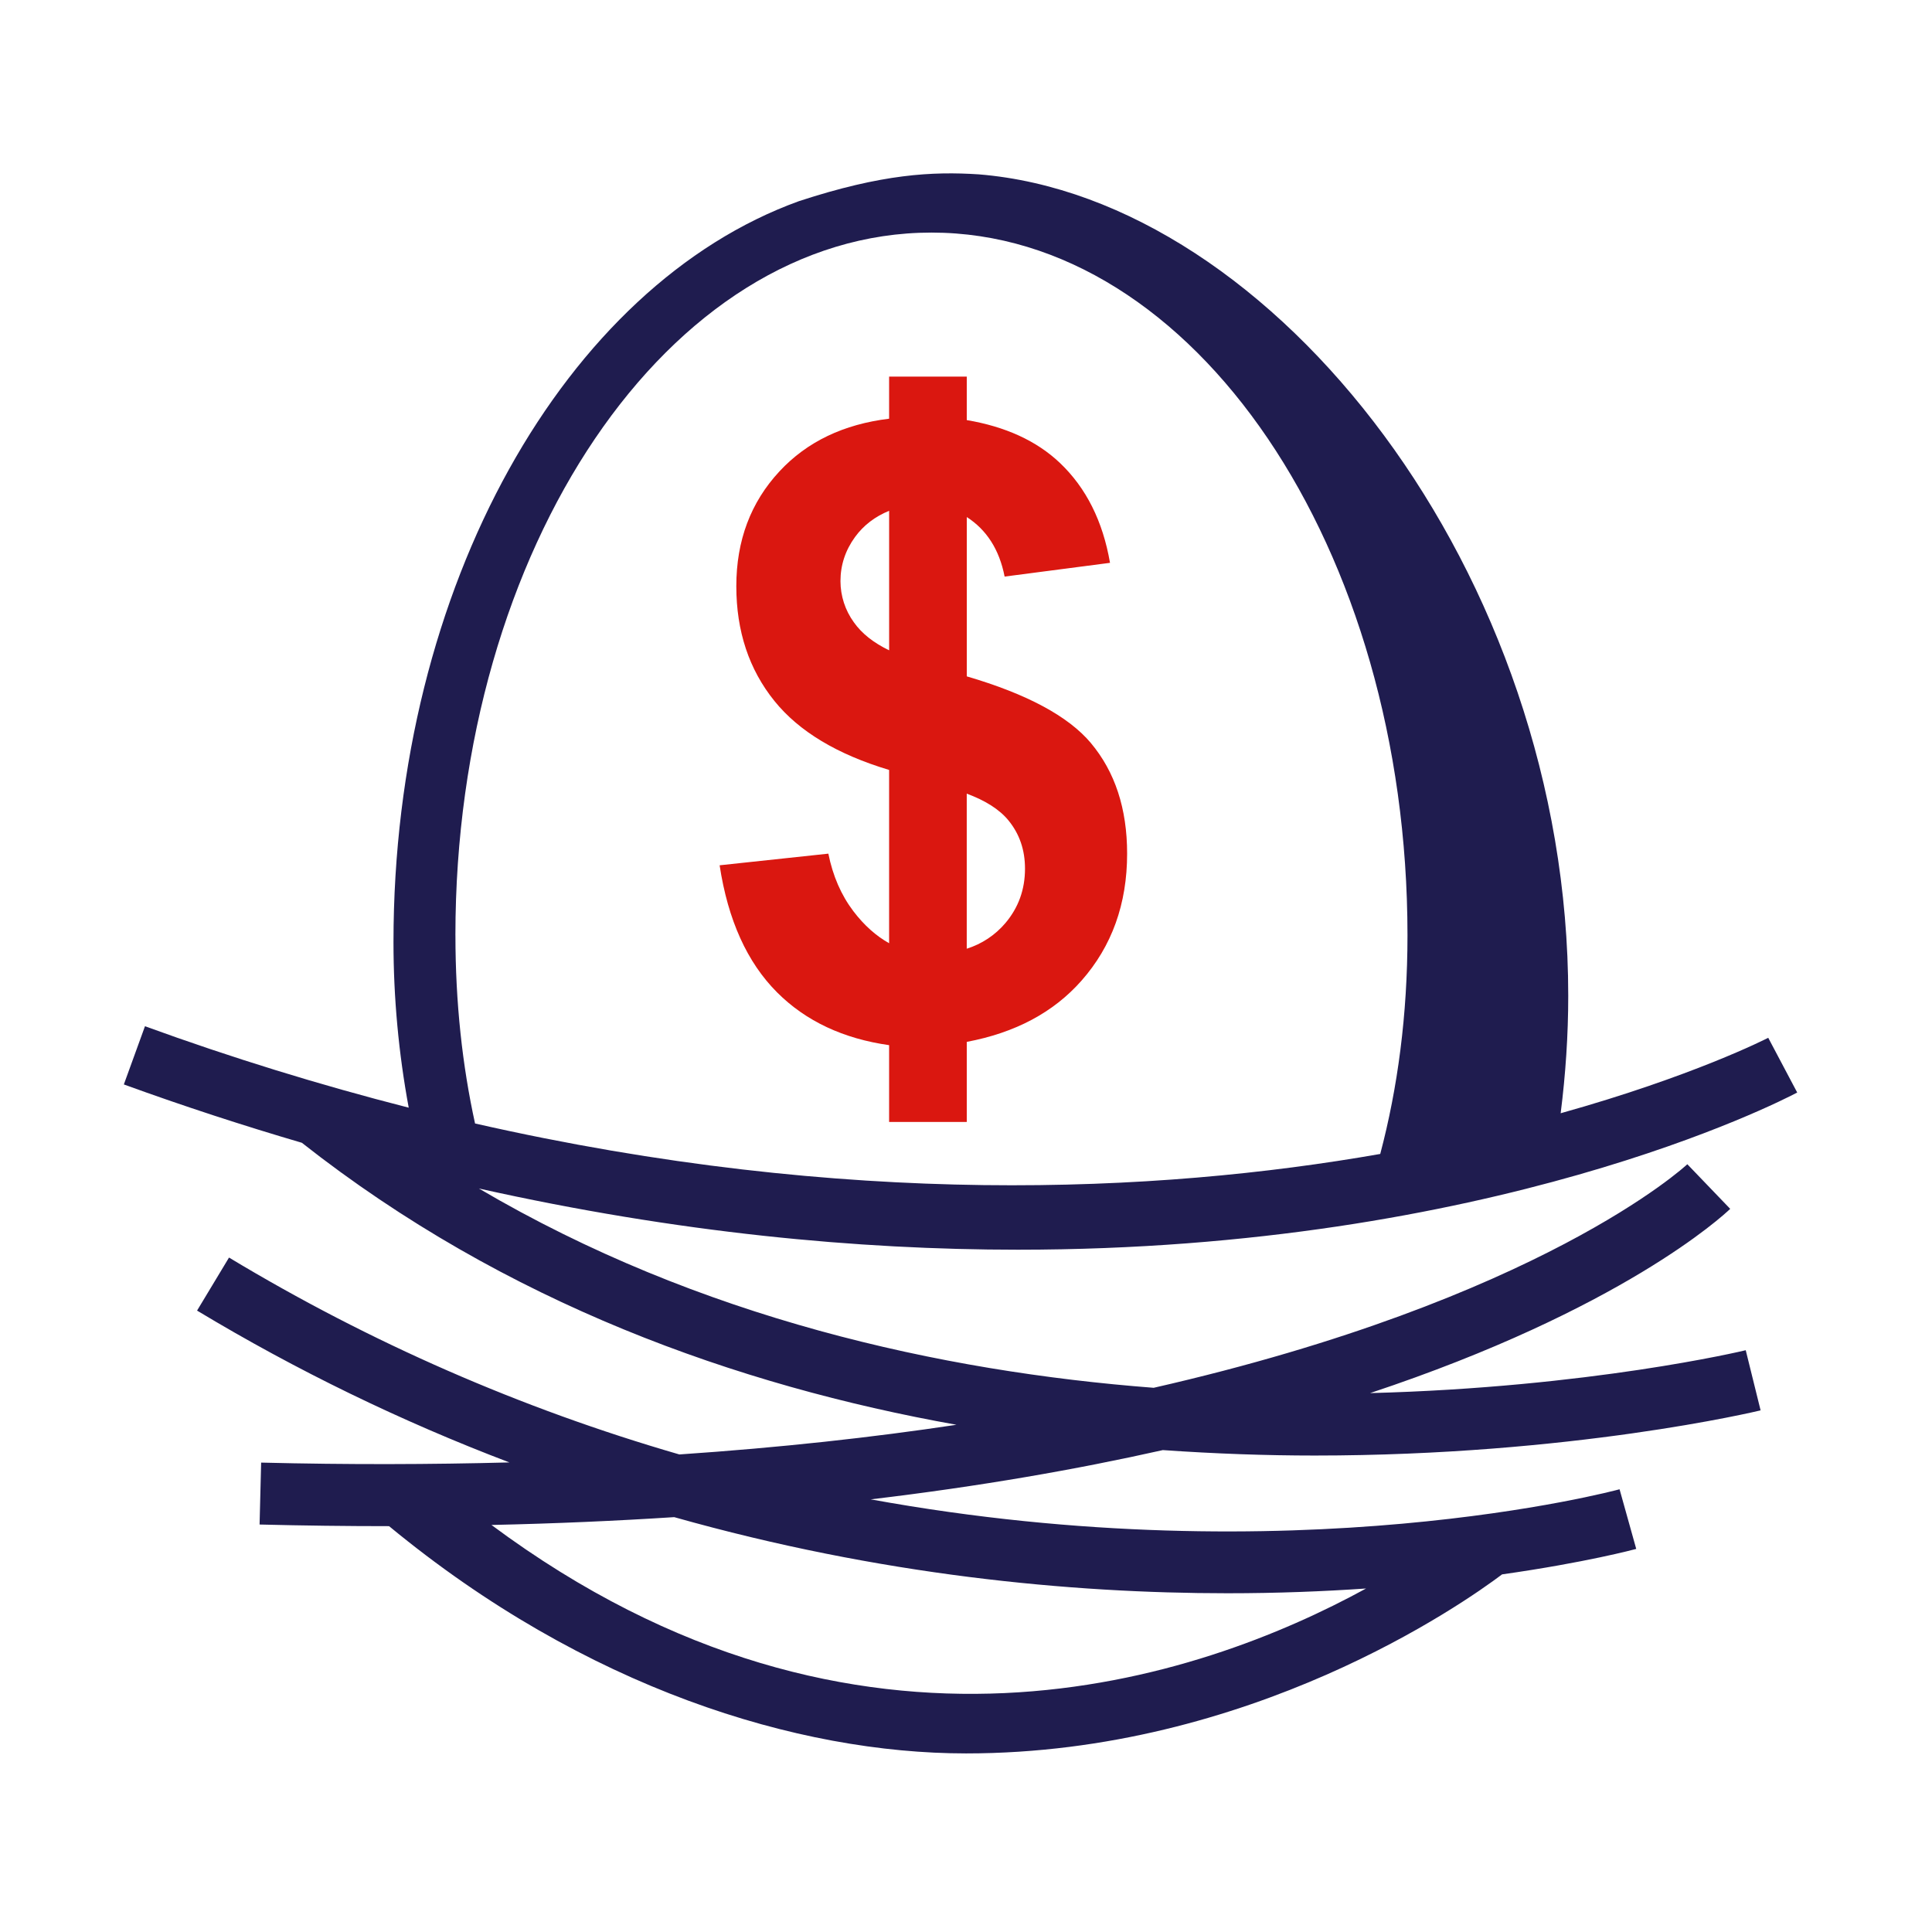 <svg width="78" height="78" viewBox="0 0 78 78" fill="none" xmlns="http://www.w3.org/2000/svg">
<path fill-rule="evenodd" clip-rule="evenodd" d="M40.592 37.265C40.18 37.752 39.639 38.111 39.03 38.302V32.042C39.782 32.32 40.352 32.678 40.718 33.127C41.161 33.67 41.382 34.317 41.382 35.069C41.382 35.911 41.119 36.641 40.592 37.265ZM34.47 25.12C34.121 24.638 33.933 24.058 33.932 23.463C33.932 22.812 34.129 22.219 34.52 21.68C34.87 21.2 35.333 20.853 35.897 20.622V26.255C35.274 25.955 34.793 25.58 34.47 25.12ZM44.042 29.998C43.127 28.911 41.452 28.016 39.032 27.307V20.875C39.823 21.385 40.344 22.175 40.559 23.278L44.814 22.723C44.524 21.041 43.851 19.699 42.797 18.695C41.844 17.788 40.578 17.222 39.031 16.96V15.204H35.896V16.904C34.067 17.127 32.584 17.828 31.467 19.032C30.307 20.281 29.727 21.826 29.727 23.665C29.727 25.482 30.239 27.027 31.265 28.299C32.258 29.532 33.805 30.457 35.896 31.085V38.081C35.372 37.787 34.889 37.361 34.452 36.786C33.959 36.135 33.623 35.361 33.443 34.464L29.053 34.934C29.39 37.144 30.163 38.854 31.374 40.066C32.54 41.232 34.054 41.934 35.896 42.196V45.296H39.031V42.063C40.981 41.697 42.528 40.878 43.662 39.593C44.889 38.203 45.505 36.493 45.505 34.463C45.505 32.647 45.015 31.159 44.041 29.998" fill="#DA1710"/>
<path fill-rule="evenodd" clip-rule="evenodd" d="M49.556 64.324C51.574 64.324 53.441 64.249 55.152 64.132C48.476 67.784 34.678 72.595 19.842 61.567C22.421 61.511 24.875 61.402 27.22 61.251C35.527 63.598 43.235 64.324 49.556 64.324ZM18.386 37.762C18.386 22.118 27.008 9.39 37.605 9.39C48.202 9.39 56.824 22.118 56.824 37.762C56.824 40.979 56.429 43.923 55.724 46.588C46.711 48.169 34.193 48.77 19.179 45.358C18.667 43.023 18.387 40.49 18.387 37.762H18.386ZM71.08 56.94L70.48 54.512C70.338 54.548 64.155 56.014 55.315 56.243C65.461 52.87 69.545 49.101 69.853 48.805L68.122 47.003C68.034 47.087 62.198 52.469 46.577 56.029C37.987 55.369 28.232 53.219 19.335 47.983C27.357 49.774 34.654 50.454 41.095 50.454C60.232 50.454 71.832 44.492 72.558 44.108L71.388 41.898C71.302 41.944 68.333 43.456 63.008 44.945C63.207 43.378 63.314 41.79 63.314 40.203C63.314 23.125 51.414 8.004 39.513 7.039C37.647 6.919 35.626 7.017 32.256 8.121C22.859 11.515 15.886 23.639 15.886 38.039C15.886 40.287 16.096 42.534 16.501 44.72C12.9 43.8 9.346 42.703 5.853 41.432L5 43.782C7.449 44.672 9.843 45.45 12.187 46.137C20.409 52.615 29.789 55.947 38.614 57.522C35.234 58.032 31.51 58.443 27.428 58.72C21.047 56.873 14.935 54.2 9.246 50.771L7.956 52.912C11.968 55.327 16.188 57.378 20.565 59.042C17.408 59.125 14.082 59.137 10.543 59.049L10.48 61.549C12.272 61.594 14.013 61.615 15.708 61.615C23.632 68.157 32.205 70.79 39.004 70.79C50.488 70.79 59.094 64.728 60.643 63.562C64.011 63.084 65.985 62.554 66.059 62.534L65.386 60.126C65.196 60.178 52.246 63.646 35.153 60.533C39.571 60.008 43.485 59.321 46.947 58.544C49.07 58.692 51.127 58.764 53.075 58.764C63.452 58.764 70.922 56.979 71.081 56.94H71.08Z" fill="#1F1C4F"/>
</svg>
